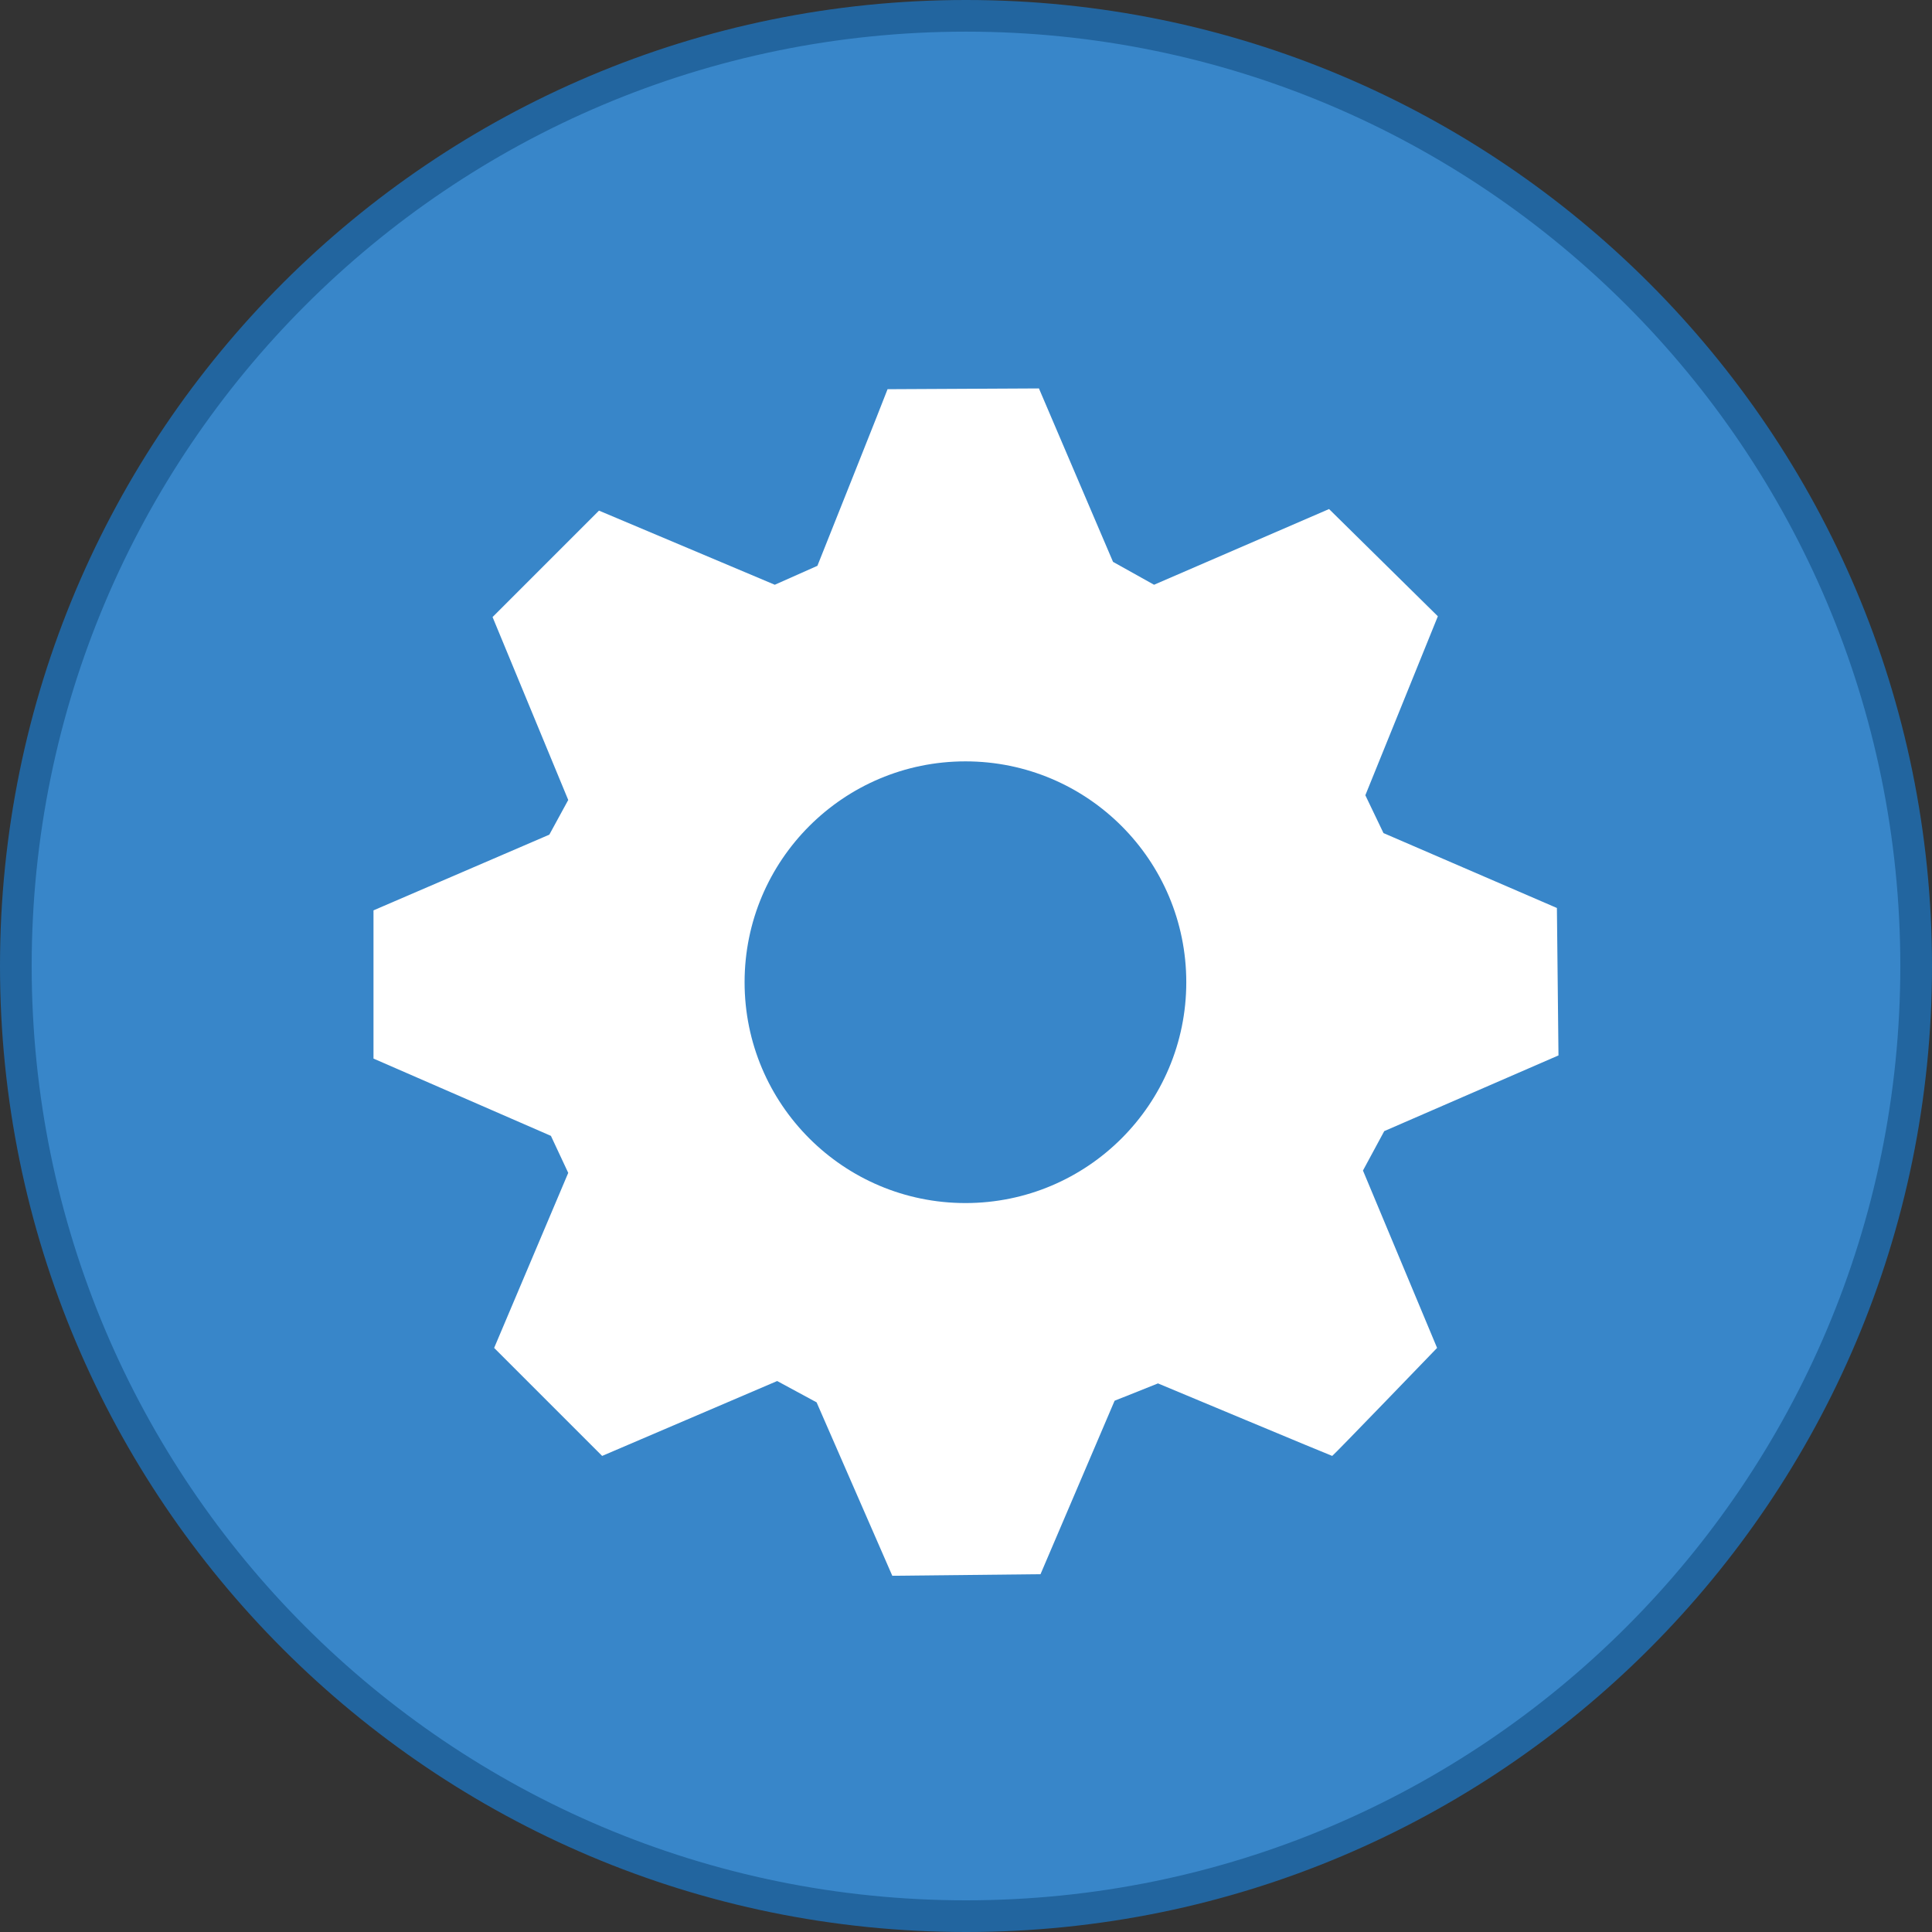 <?xml version="1.0" encoding="UTF-8"?>
<!DOCTYPE svg PUBLIC "-//W3C//DTD SVG 1.1//EN" "http://www.w3.org/Graphics/SVG/1.1/DTD/svg11.dtd">
<svg version="1.1" xmlns="http://www.w3.org/2000/svg" xmlns:xlink="http://www.w3.org/1999/xlink" x="0" y="0" width="60" height="60" viewBox="0, 0, 60, 60">
  <rect x="0" y="0" width="60" height="60" fill="#333333" stroke="none"/>
  <g id="Layer_1">
    <path d="M30,59.508 C13.703,59.508 0.492,46.297 0.492,30 C0.492,13.703 13.703,0.492 30,0.492 C46.297,0.492 59.508,13.703 59.508,30 C59.508,46.297 46.297,59.508 30,59.508 z" fill="#3886C9"/>
    <path d="M30,0 C46.569,0 60,13.431 60,30 C60,46.568 46.569,60 30,60 C13.432,60 0,46.568 0,30 C0,13.431 13.432,0 30,0 z M30,0.983 C13.975,0.984 0.984,13.975 0.984,30 C0.984,46.025 13.975,59.016 30,59.016 C46.025,59.016 59.016,46.025 59.016,30 C59.016,13.975 46.025,0.984 30,0.983 z" fill="#22659F"/>
    <path d="M32.265,12.063 C32.265,12.063 34.566,17.449 34.566,17.449 C34.566,17.449 35.84,18.16 35.84,18.16 C35.84,18.16 41.275,15.809 41.275,15.809 C41.275,15.809 44.654,19.139 44.654,19.139 C44.654,19.139 42.402,24.697 42.402,24.697 C42.402,24.697 42.965,25.872 42.965,25.872 C42.965,25.872 48.351,28.198 48.351,28.198 C48.351,28.198 48.4,32.777 48.4,32.777 C48.4,32.777 42.989,35.128 42.989,35.128 C42.989,35.128 42.328,36.352 42.328,36.352 C42.328,36.352 44.63,41.861 44.63,41.861 C44.63,41.861 41.398,45.215 41.373,45.215 C41.349,45.215 35.962,42.963 35.962,42.963 C35.962,42.963 34.615,43.501 34.615,43.501 C34.615,43.501 32.314,48.888 32.314,48.888 C32.314,48.888 27.711,48.937 27.711,48.937 C27.711,48.937 25.36,43.551 25.36,43.551 C25.36,43.551 24.136,42.889 24.136,42.889 C24.136,42.889 18.7,45.215 18.7,45.215 C18.7,45.215 15.346,41.861 15.346,41.861 C15.346,41.861 17.647,36.425 17.647,36.425 C17.647,36.425 17.109,35.275 17.109,35.275 C17.109,35.275 11.599,32.875 11.599,32.875 C11.599,32.875 11.599,28.272 11.599,28.272 C11.599,28.272 17.06,25.921 17.06,25.921 C17.06,25.921 17.647,24.844 17.647,24.844 C17.647,24.844 15.297,19.163 15.297,19.163 C15.297,19.163 18.602,15.858 18.602,15.858 C18.602,15.858 24.062,18.16 24.062,18.16 C24.062,18.16 25.385,17.572 25.385,17.572 C25.385,17.572 27.564,12.112 27.564,12.087 C27.564,12.087 32.265,12.063 32.265,12.063 z M29.983,23.645 C26.195,23.645 23.124,26.716 23.124,30.504 C23.124,34.292 26.195,37.362 29.983,37.362 C33.771,37.362 36.841,34.292 36.841,30.504 C36.841,26.716 33.771,23.645 29.983,23.645 z" fill="#FFFFFF"/>
  </g>
</svg>
